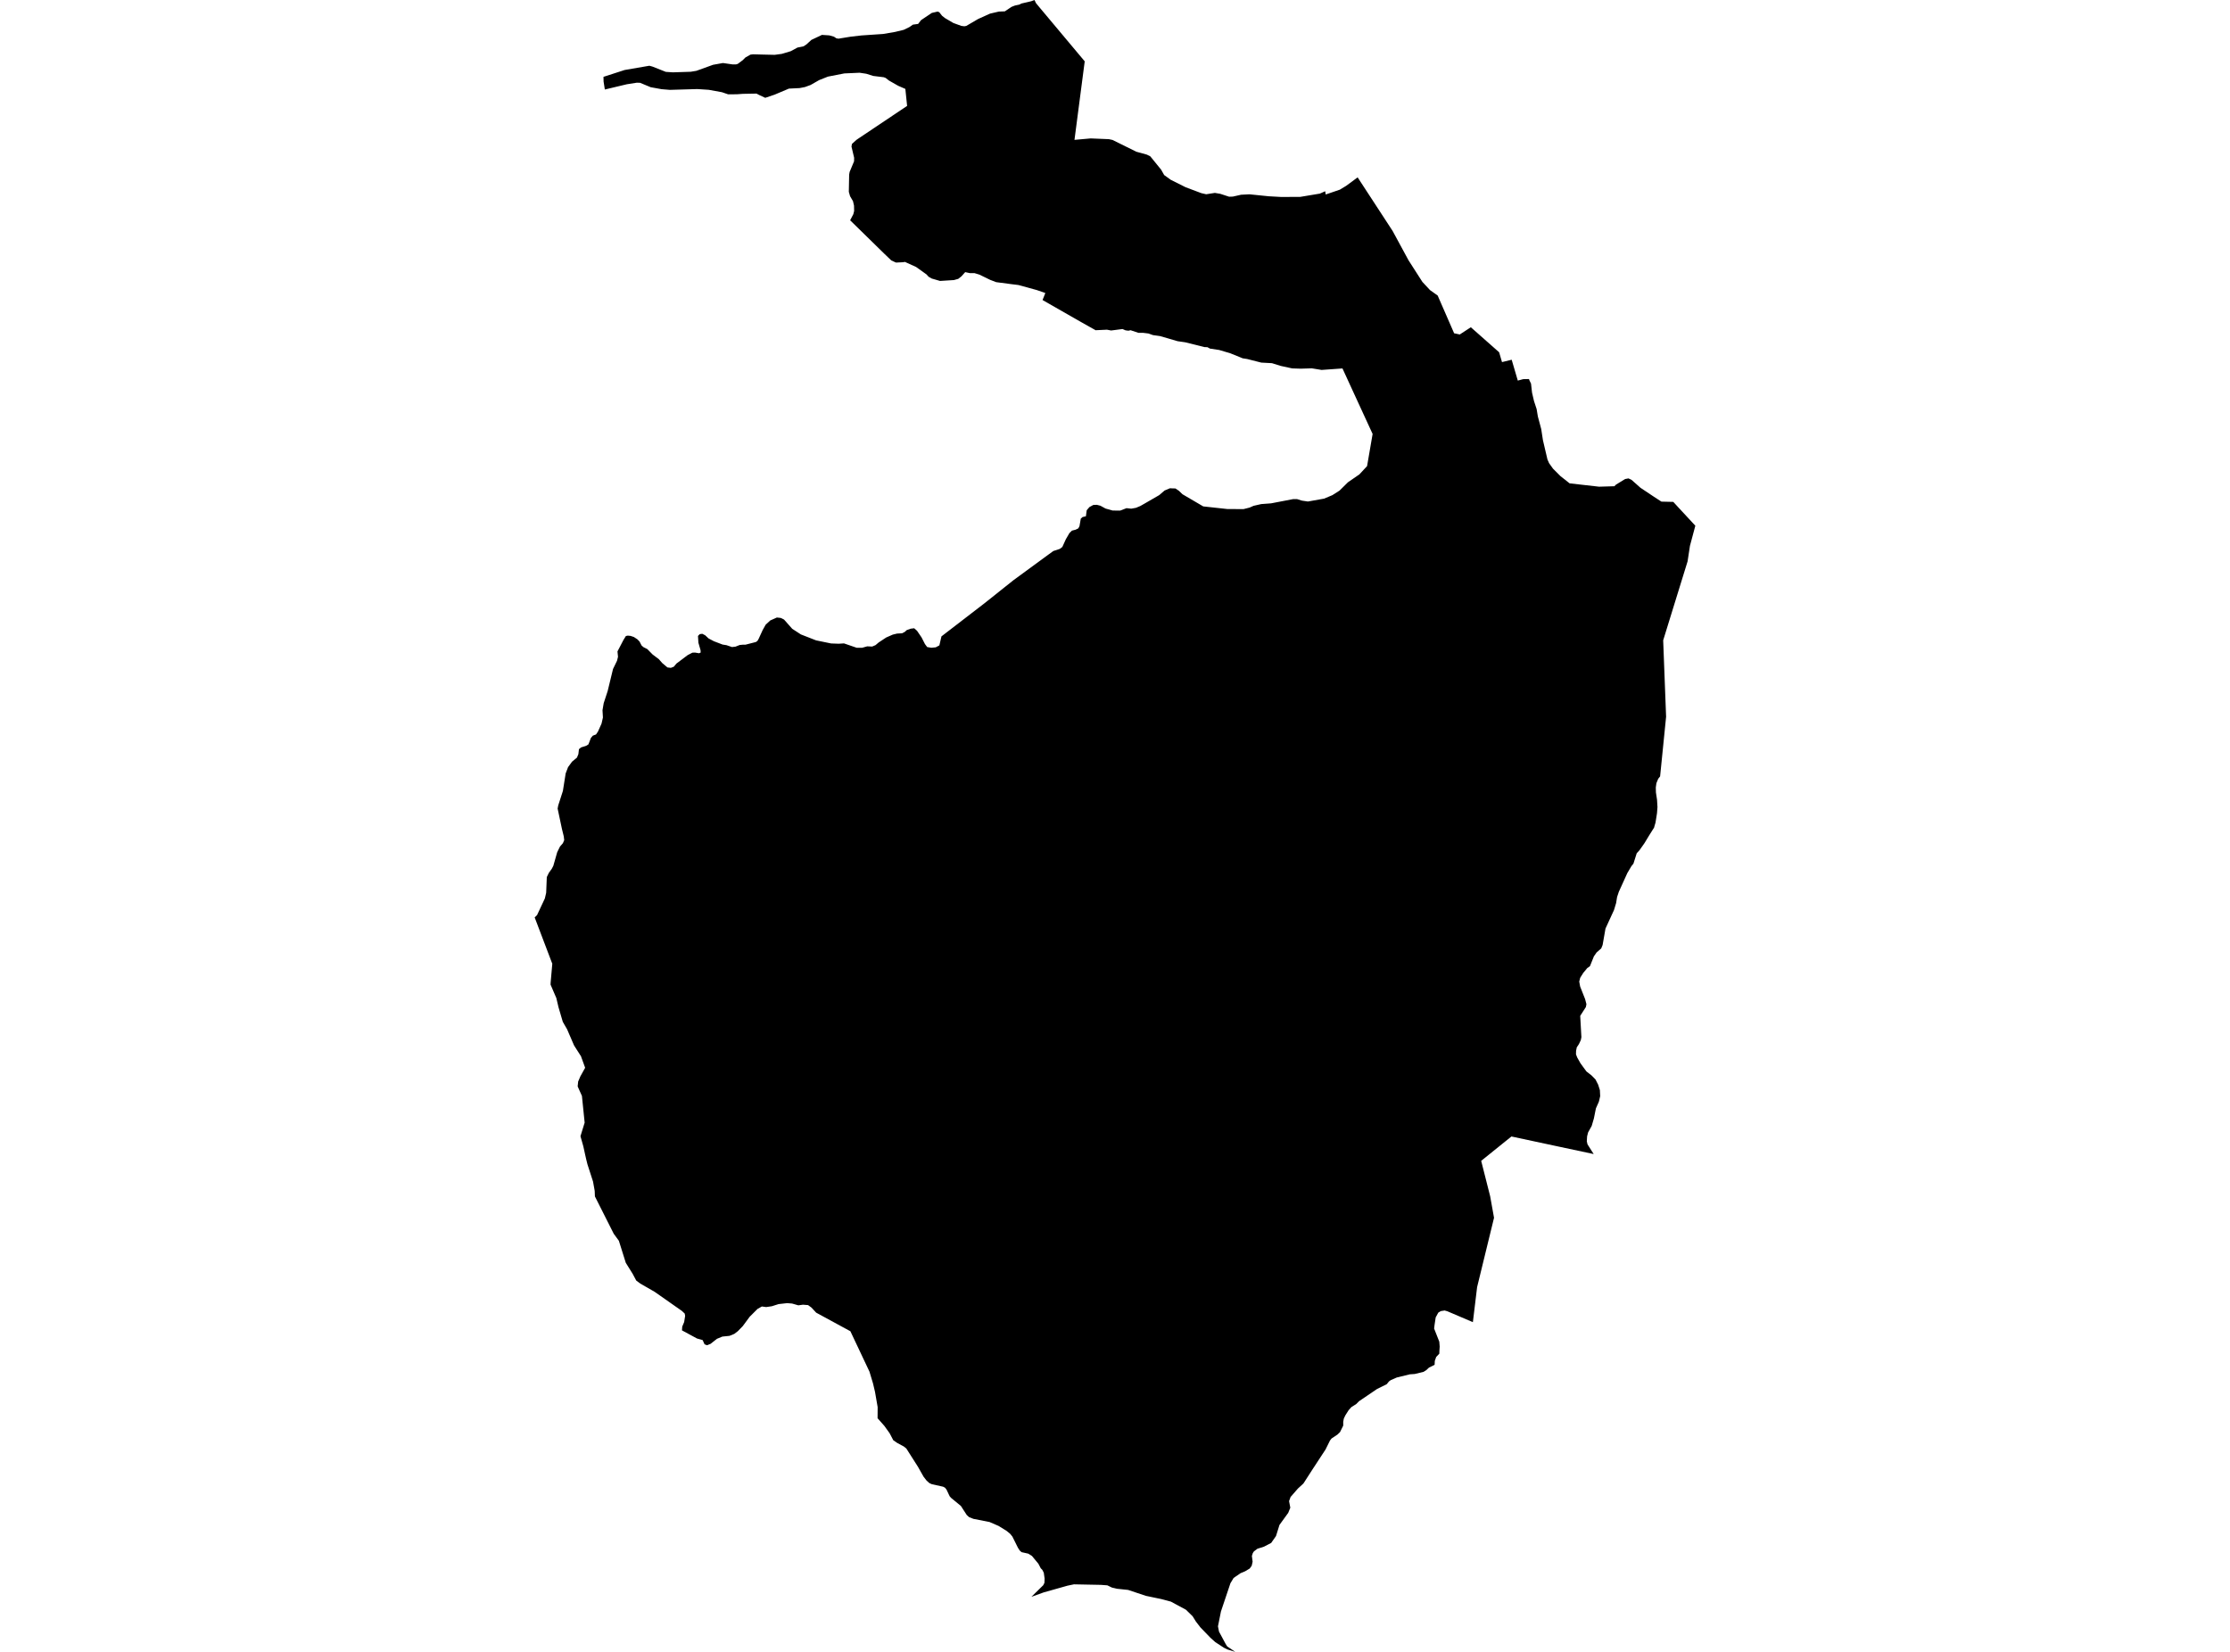 <?xml version='1.0'?>
<svg  baseProfile = 'tiny' width = '540' height = '400' stroke-linecap = 'round' stroke-linejoin = 'round' version='1.1' xmlns='http://www.w3.org/2000/svg'>
<path id='1815401001' title='1815401001'  d='M 370.245 91.786 370.367 92.127 370.739 92.883 370.989 95.09 371.459 97.102 372.099 99.06 372.398 100.852 373.209 103.888 373.629 106.608 374.721 111.266 375.111 112.15 376.068 113.491 377.855 115.278 380.08 117.04 387.214 117.851 390.927 117.741 391.317 117.351 393.53 115.997 394.341 115.845 395.097 116.211 397.249 118.119 400.432 120.241 402.31 121.466 405.194 121.533 406.468 122.924 410.529 127.301 409.224 132.185 408.651 135.941 402.743 155.055 403.45 173.56 401.999 188.004 401.536 188.589 401.103 189.644 400.956 190.674 400.987 191.876 401.255 193.668 401.359 195.43 401.243 196.948 400.883 199.204 400.615 200.113 400.542 200.405 399.377 202.247 398.213 204.167 397.042 205.832 396.335 206.618 395.536 209.149 395.054 209.734 394.055 211.429 391.994 215.971 391.579 217.221 391.341 218.691 390.835 220.361 388.774 224.849 388.073 228.848 387.738 229.659 386.616 230.641 385.958 231.598 385.013 233.952 384.378 234.397 383.385 235.598 382.653 236.756 382.415 237.683 382.635 238.884 383.842 241.945 384.159 243.17 384.019 243.859 382.653 245.993 382.94 251.164 382.793 251.871 382.33 252.853 381.824 253.615 381.653 254.426 381.629 255.31 381.927 256.066 382.708 257.462 384.153 259.444 385.403 260.419 386.354 261.395 386.994 262.645 387.415 263.968 387.488 265.437 387.177 266.76 386.451 268.4 385.97 270.809 385.433 272.644 384.561 274.217 384.318 275.174 384.25 276.369 384.421 277.107 385.915 279.454 376.958 277.546 365.996 275.199 358.673 281.101 360.844 289.667 361.783 294.886 357.685 311.677 356.661 320.159 350.503 317.531 349.82 317.336 348.893 317.482 348.284 317.854 347.656 319.006 347.393 320.744 347.272 321.701 348.528 324.884 348.625 326.085 348.558 327.06 348.534 327.798 347.778 328.585 347.442 329.542 347.393 330.493 346.034 331.164 345.351 331.798 344.717 332.194 342.571 332.712 341.4 332.792 338.236 333.56 336.772 334.2 336.358 334.499 335.797 335.182 333.462 336.34 329.102 339.297 328.425 339.98 327.255 340.718 326.572 341.48 325.773 342.736 325.407 343.517 325.267 344.279 325.267 345.211 324.493 346.778 323.883 347.37 322.45 348.327 322.06 348.821 320.993 350.979 317.81 355.839 315.628 359.223 314.292 360.454 312.518 362.491 312.152 363.497 312.451 365.088 311.945 366.338 309.829 369.258 308.988 371.953 307.817 373.624 306.043 374.539 304.482 375.032 303.635 375.673 303.366 376.087 303.147 376.776 303.324 378.166 303.104 379.148 302.623 379.813 301.525 380.477 300.403 380.947 298.726 382.099 297.952 383.379 295.654 390.22 294.934 393.818 295.184 395.092 296.775 398.049 297.172 398.683 299.123 400 298.763 399.89 297.245 399.421 296.574 399.098 296.343 398.982 294.288 397.64 293.142 396.616 290.69 394.08 289.593 392.659 288.806 391.391 287.191 389.806 283.526 387.83 281.161 387.202 280.453 387.056 277.478 386.434 275.137 385.654 273.18 385.001 272.082 384.885 270.473 384.715 270.04 384.611 269.253 384.428 268.564 384.093 268.156 383.891 266.674 383.782 266.595 383.776 260.059 383.648 258.498 383.971 252.699 385.611 249.755 386.672 252.62 383.867 252.913 383.282 252.956 382.251 252.754 380.831 252.389 380.123 252.023 379.758 251.693 379.13 251.431 378.636 250.87 377.959 249.889 376.776 248.986 376.215 247.377 375.855 246.932 375.465 246.493 374.782 245.145 372.069 244.603 371.405 243.773 370.722 241.816 369.508 239.621 368.557 235.713 367.789 234.664 367.374 234.103 366.862 232.683 364.667 230.311 362.716 229.963 362.32 229.201 360.71 228.835 360.247 228.372 360.003 227.799 359.875 225.641 359.399 225.055 359.131 224.391 358.546 223.635 357.57 222.281 355.174 219.464 350.748 218.848 350.26 217.312 349.437 216.312 348.754 215.428 347.065 214.154 345.285 212.507 343.425 212.507 343.279 212.526 340.73 211.879 337.011 211.404 335.005 210.544 332.145 205.923 322.36 197.637 317.86 196.509 316.64 195.679 316.031 194.436 315.933 193.314 316.086 191.802 315.653 190.607 315.555 188.534 315.787 186.9 316.305 185.534 316.506 184.485 316.366 183.436 316.958 181.54 318.848 179.87 321.11 178.675 322.341 177.803 323.006 176.657 323.475 174.925 323.652 173.608 324.195 172.078 325.402 171.224 325.75 170.614 325.53 170.145 324.5 168.779 324.116 165.139 322.146 165.206 321.238 165.67 320.134 165.907 318.64 165.804 318.079 165.121 317.439 158.518 312.812 155.048 310.818 154.067 310.086 153.207 308.47 151.536 305.788 149.86 300.453 148.61 298.739 144.061 289.716 144.007 288.368 143.604 286.118 142.251 281.936 141.952 280.735 141.702 279.631 141.257 277.601 140.562 275.131 141.574 271.845 140.915 265.376 139.879 263.078 140.001 261.901 140.531 260.651 141.696 258.56 140.684 255.773 139.013 253.158 137.336 249.268 136.282 247.432 135.245 243.908 134.721 241.683 133.318 238.427 133.343 237.89 133.739 233.379 129.471 222.148 130.056 221.581 131.94 217.55 132.257 216.179 132.41 212.38 132.898 211.374 133.623 210.362 133.989 209.655 134.928 206.362 135.605 204.99 136.306 204.18 136.623 203.442 136.519 202.533 136.074 200.723 135.032 195.802 135.172 195.04 136.306 191.528 136.977 187.285 137.556 185.766 138.525 184.437 139.714 183.449 140.056 182.614 140.196 181.413 140.684 180.998 141.976 180.572 142.488 180.255 143.092 178.682 143.555 178.139 144.33 177.846 144.793 177.157 145.665 175.218 146 173.743 145.897 171.981 146.183 170.286 147.147 167.341 148.445 161.994 149.415 160 149.652 159.043 149.524 157.744 150.982 154.946 151.561 154.013 152.024 153.915 152.689 153.982 153.494 154.25 154.347 154.811 154.865 155.348 155.359 156.299 155.798 156.695 156.749 157.177 158.024 158.476 159.542 159.622 160.377 160.573 161.627 161.622 162.456 161.719 163.164 161.445 163.798 160.683 166.523 158.634 167.663 158.043 168.303 158.018 169.279 158.183 169.669 158.012 169.639 157.445 169.12 155.634 169.017 153.994 169.456 153.549 170.066 153.476 170.773 153.842 171.584 154.598 172.882 155.281 174.98 156.08 175.913 156.226 177.254 156.683 178.108 156.586 179.108 156.189 179.888 156.11 180.522 156.11 183.034 155.464 183.4 155.214 183.693 154.726 184.686 152.562 185.412 151.263 186.509 150.251 188.119 149.531 189.046 149.629 189.851 150.019 191.838 152.263 193.942 153.629 197.606 155.061 201.246 155.811 203.081 155.878 204.374 155.799 207.477 156.866 208.77 156.86 209.989 156.512 211.209 156.561 212.014 156.214 212.77 155.574 214.599 154.366 216.184 153.671 217.208 153.421 218.452 153.348 219.111 153.001 219.568 152.58 220.519 152.238 221.373 152.135 222.062 152.744 223.165 154.36 223.976 155.952 224.519 156.683 225.519 156.854 226.592 156.75 227.47 156.281 227.976 154.098 238.444 146.044 245.432 140.477 255.053 133.435 256.638 132.911 257.248 132.447 258.095 130.582 258.967 129.082 259.577 128.49 260.455 128.265 261.113 127.948 261.4 127.405 261.717 125.588 262.15 125.198 262.955 125.021 263.15 123.552 263.802 122.789 264.753 122.271 265.607 122.241 266.467 122.46 267.711 123.143 269.424 123.625 271.253 123.643 272.789 123.052 273.917 123.174 275.064 122.972 276.137 122.527 277.521 121.735 277.691 121.637 280.716 119.887 282.008 118.778 283.301 118.235 283.837 118.259 284.642 118.284 285.471 118.845 286.331 119.674 291.367 122.625 297.233 123.265 301.141 123.277 302.604 122.905 303.555 122.485 305.409 122.064 307.775 121.887 313.122 120.863 314.097 120.863 315.244 121.222 316.713 121.442 320.639 120.741 322.639 119.899 324.371 118.796 326.413 116.778 329.194 114.857 331.041 112.863 332.382 105.083 327.176 93.773 325.084 89.219 320.03 89.579 317.664 89.194 314.951 89.274 312.902 89.207 310.116 88.603 308.012 87.945 305.421 87.804 302.001 86.932 300.928 86.768 297.922 85.548 295.233 84.75 293.007 84.414 292.373 84.073 291.66 84.048 287.02 82.89 285.16 82.622 280.911 81.384 279.197 81.146 278.1 80.756 276.753 80.591 275.655 80.591 273.771 79.963 273.259 80.085 272.552 79.994 271.82 79.677 269.058 80.03 268.058 79.835 265.302 79.963 261.754 77.97 252.456 72.653 253.132 70.958 251.102 70.251 246.627 69.019 244.895 68.806 241.231 68.324 239.761 67.763 237.17 66.501 235.969 66.135 234.872 66.141 233.725 65.897 232.823 66.91 232.043 67.525 230.994 67.818 227.628 68.031 225.622 67.446 224.885 67.031 224.348 66.446 221.824 64.641 219.135 63.422 218.647 63.501 216.964 63.581 215.836 63.068 214.05 61.355 205.862 53.343 206.636 51.868 206.831 51.081 206.801 49.783 206.551 48.704 205.843 47.502 205.545 46.448 205.624 42.277 205.746 41.619 206.813 39.064 206.831 38.204 206.191 35.485 206.307 34.845 207.404 33.857 208.014 33.443 219.659 25.644 219.233 21.529 217.495 20.773 215.269 19.505 214.459 18.871 213.995 18.7 211.453 18.389 209.764 17.858 208.154 17.615 204.465 17.779 200.484 18.553 198.362 19.395 196.289 20.578 194.923 21.078 193.631 21.328 191.04 21.456 187.576 22.919 185.308 23.687 183.936 23.053 183.18 22.663 179.882 22.724 178.443 22.828 176.315 22.84 174.821 22.328 171.62 21.748 168.858 21.565 162.219 21.761 160.213 21.596 157.573 21.12 154.981 20.047 154.177 20.029 151.78 20.407 146.464 21.675 146.159 19.742 146.134 18.608 151.256 16.95 157.237 15.92 157.969 16.115 161.225 17.401 162.932 17.517 167.255 17.377 168.627 17.151 172.675 15.688 175.065 15.261 177.388 15.596 178.242 15.59 178.656 15.468 179.876 14.554 180.51 13.914 181.729 13.225 182.363 13.151 184.686 13.212 187.589 13.279 189.302 13.048 191.472 12.401 193.106 11.517 194.594 11.213 195.301 10.743 196.472 9.664 199.033 8.451 200.813 8.566 201.941 8.883 202.526 9.274 203.039 9.365 205.947 8.89 208.581 8.585 213.861 8.225 216.763 7.725 218.836 7.225 220.251 6.536 221.056 5.969 222.33 5.792 223.031 4.878 225.641 3.128 227.031 2.805 227.445 2.951 228.11 3.805 228.823 4.372 230.854 5.567 232.786 6.268 233.518 6.365 234.006 6.268 236.835 4.609 239.737 3.299 241.859 2.805 243.328 2.75 244.938 1.665 245.767 1.341 246.816 1.116 247.352 0.847 249.718 0.299 250.498 0 250.87 0.762 251.901 2.006 262.668 14.853 260.357 32.571 260.187 33.869 264.119 33.516 268.515 33.699 269.399 33.888 275.173 36.741 277.716 37.442 278.545 37.857 281.173 41.088 281.905 42.387 283.496 43.533 287.093 45.338 290.91 46.771 292.081 47.039 294.184 46.71 295.477 46.929 297.629 47.631 298.531 47.606 300.531 47.155 302.562 47.051 307.226 47.527 310.183 47.691 314.823 47.679 319.609 46.881 320.902 46.307 321.024 47.094 324.444 45.929 325.98 44.997 328.755 42.948 337.224 55.923 341.077 63.026 344.436 68.263 346.278 70.245 348.137 71.568 352.119 80.701 353.484 80.994 356.167 79.244 363.02 85.304 363.715 87.682 366.057 87.109 367.538 92.158 368.855 91.81 370.245 91.786 Z' />
</svg>